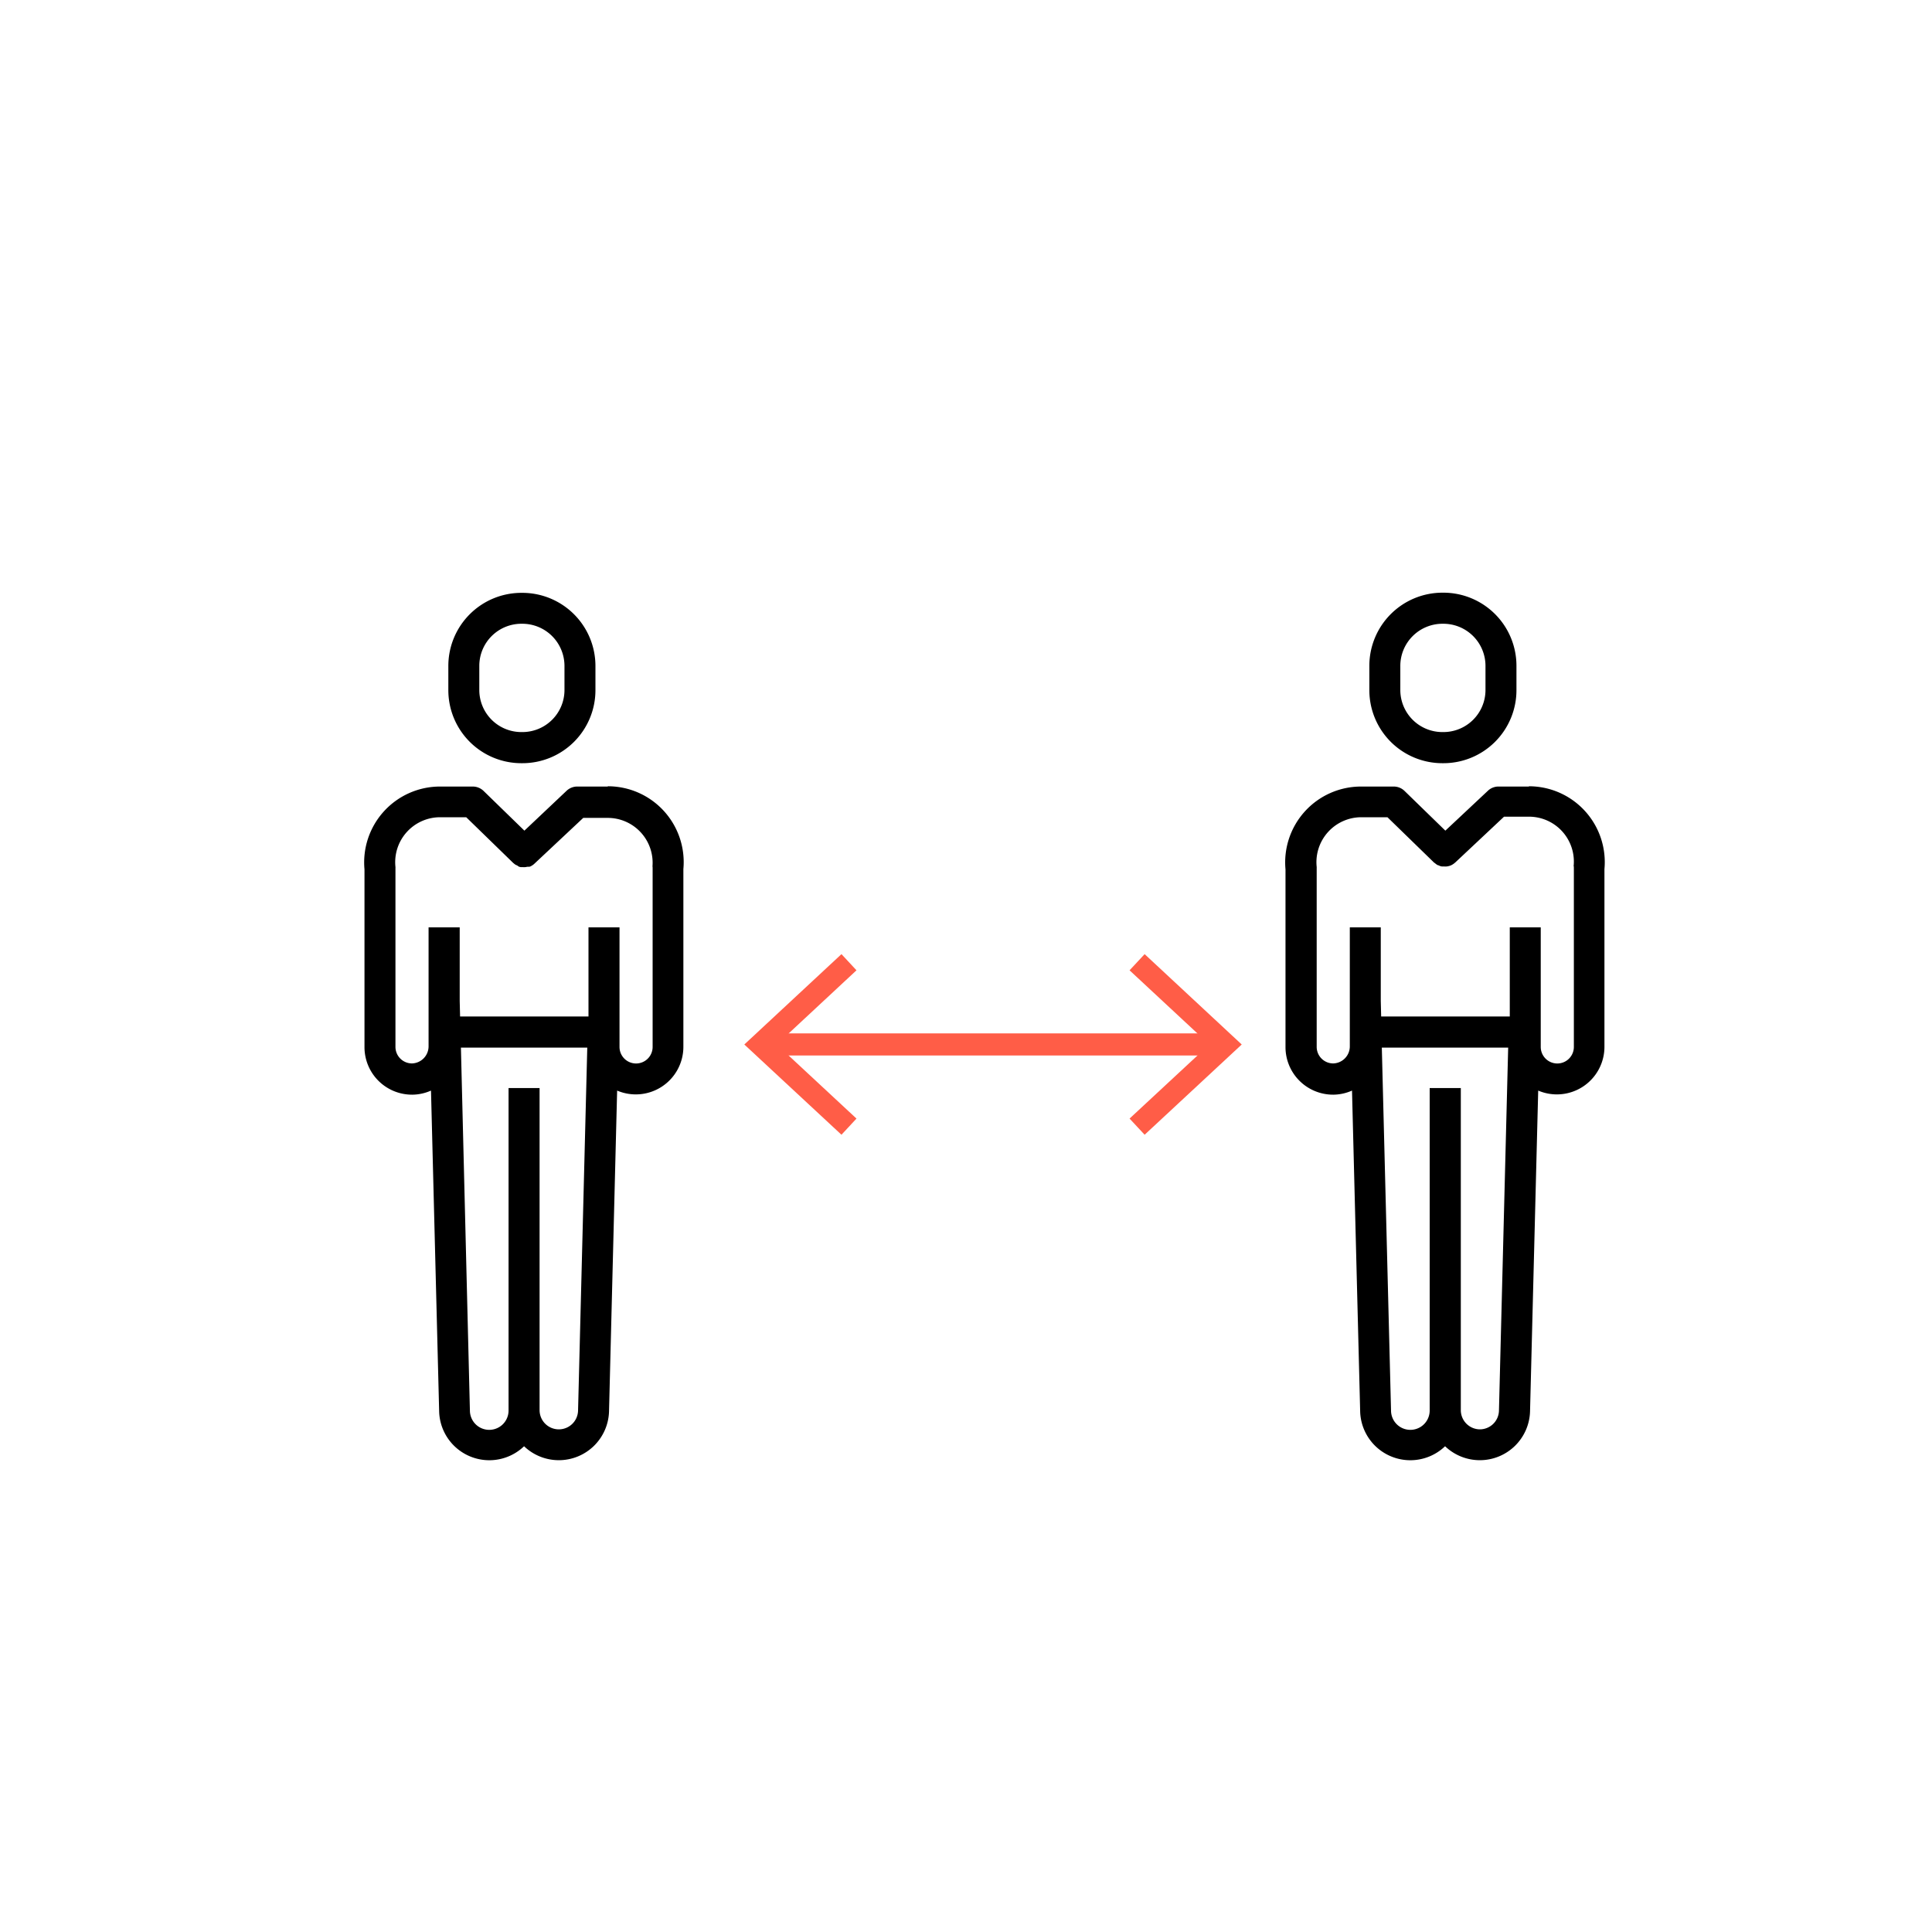 <svg id="Layer_1" data-name="Layer 1" xmlns="http://www.w3.org/2000/svg" viewBox="0 0 350 350"><defs><style>.cls-1{fill:none;stroke:#ff5d47;stroke-linecap:round;stroke-linejoin:round;stroke-width:4px;}.cls-2{fill:#ff5d47;}</style></defs><title>iconen-hygiene-afstand</title><path d="M94.45,138.26h.19A13.23,13.23,0,0,0,107.87,125v-4.4A13.25,13.25,0,0,0,94.64,107.4h-.19a13.24,13.24,0,0,0-13.23,13.23V125A13.23,13.23,0,0,0,94.45,138.26Zm-7.62-17.63A7.63,7.63,0,0,1,94.45,113h.19a7.64,7.64,0,0,1,7.62,7.62V125a7.62,7.62,0,0,1-7.62,7.62h-.19A7.62,7.62,0,0,1,86.83,125Z"/><path d="M110.11,142.49h-5.54a2.8,2.8,0,0,0-1.92.76L95,150.48l-7.4-7.2a2.82,2.82,0,0,0-2-.79H79.71a13.74,13.74,0,0,0-13.68,15v32.21a8.61,8.61,0,0,0,8.6,8.61h.11a8.55,8.55,0,0,0,3.34-.74l1.48,58.24A9.09,9.09,0,0,0,94.94,262a9.1,9.1,0,0,0,15.39-6.27l1.47-58.16a8.62,8.62,0,0,0,12-7.93v-32.2a13.74,13.74,0,0,0-13.69-15Zm-8.88,116.45a3.48,3.48,0,0,1-3.48-3.49V197.11H92.13v58.34a3.48,3.48,0,0,1-7,.16L83.5,189.78h22.89l-1.67,65.8A3.48,3.48,0,0,1,101.23,258.94Zm17-101.9a2.83,2.83,0,0,0,0,.29v32.33a3,3,0,0,1-6,0v-6.85l0-1.3h0V168h-5.62v14.72l0,1.43H83.35l-.07-2.81h0V168H77.64v21.49a3.1,3.1,0,0,1-3,3.16,3,3,0,0,1-3-3V157.33a2.53,2.53,0,0,0,0-.28,8.14,8.14,0,0,1,8.08-9h4.74l8.5,8.27s0,0,0,0l.27.22h0a2.14,2.14,0,0,0,.32.2l.07,0L94,157h0a2,2,0,0,0,.35.09h.08l.32,0h0a2.06,2.06,0,0,0,.35,0h.09l.35-.07h0A2.65,2.65,0,0,0,96,157s0,0,0,0l0,0a2.88,2.88,0,0,0,.65-.39l.07-.06.08-.07,8.86-8.31h4.43A8.13,8.13,0,0,1,118.2,157Z"/><path d="M261.3,138.26h.19A13.23,13.23,0,0,0,274.72,125v-4.4a13.24,13.24,0,0,0-13.23-13.23h-.19a13.25,13.25,0,0,0-13.23,13.23V125A13.23,13.23,0,0,0,261.3,138.26Zm-7.62-17.63A7.64,7.64,0,0,1,261.3,113h.19a7.63,7.63,0,0,1,7.62,7.62V125a7.62,7.62,0,0,1-7.62,7.62h-.19a7.62,7.62,0,0,1-7.62-7.62Z"/><path d="M277,142.49h-5.53a2.78,2.78,0,0,0-1.92.76l-7.71,7.23-7.4-7.2a2.8,2.8,0,0,0-2-.79h-5.88a13.74,13.74,0,0,0-13.68,15v32.21a8.62,8.62,0,0,0,8.61,8.61h.1a8.55,8.55,0,0,0,3.34-.74l1.48,58.24A9.09,9.09,0,0,0,261.79,262a9.1,9.1,0,0,0,15.39-6.27l1.48-58.16a8.62,8.62,0,0,0,12-7.93v-32.2a13.74,13.74,0,0,0-13.69-15Zm-8.88,116.45a3.48,3.48,0,0,1-3.48-3.49V197.11H259v58.34a3.49,3.49,0,0,1-7,.16l-1.67-65.83h22.89l-1.67,65.8A3.47,3.47,0,0,1,268.08,258.94Zm17-101.9a2.83,2.83,0,0,0,0,.29v32.33a3,3,0,0,1-6,0v-6.85l0-1.3h0V168h-5.61v14.72l0,1.43H250.21l-.07-2.81h0V168h-5.61v21.49a3.09,3.09,0,0,1-3,3.16,3,3,0,0,1-3-3V157.33a2.53,2.53,0,0,0,0-.28,8.14,8.14,0,0,1,8.08-9h4.74l8.5,8.27.05,0a2.75,2.75,0,0,0,.26.22h0a2.14,2.14,0,0,0,.32.2l.07,0,.31.14h0a2,2,0,0,0,.35.09h.08l.32,0h.05a2.17,2.17,0,0,0,.36,0h.08l.35-.07h0a2.29,2.29,0,0,0,.37-.12h0l0,0a2.81,2.81,0,0,0,.64-.39l.07-.06.09-.07,8.85-8.31H277a8.13,8.13,0,0,1,8.08,8.94Z"/><line class="cls-1" x1="139.18" y1="189.21" x2="220.62" y2="189.21"/><polygon class="cls-2" points="152.44 205.57 155.16 202.64 140.72 189.22 155.16 175.78 152.44 172.85 134.84 189.22 152.44 205.57"/><polygon class="cls-2" points="207.36 205.57 204.63 202.64 219.08 189.22 204.63 175.78 207.36 172.85 224.95 189.22 207.36 205.57"/></svg>